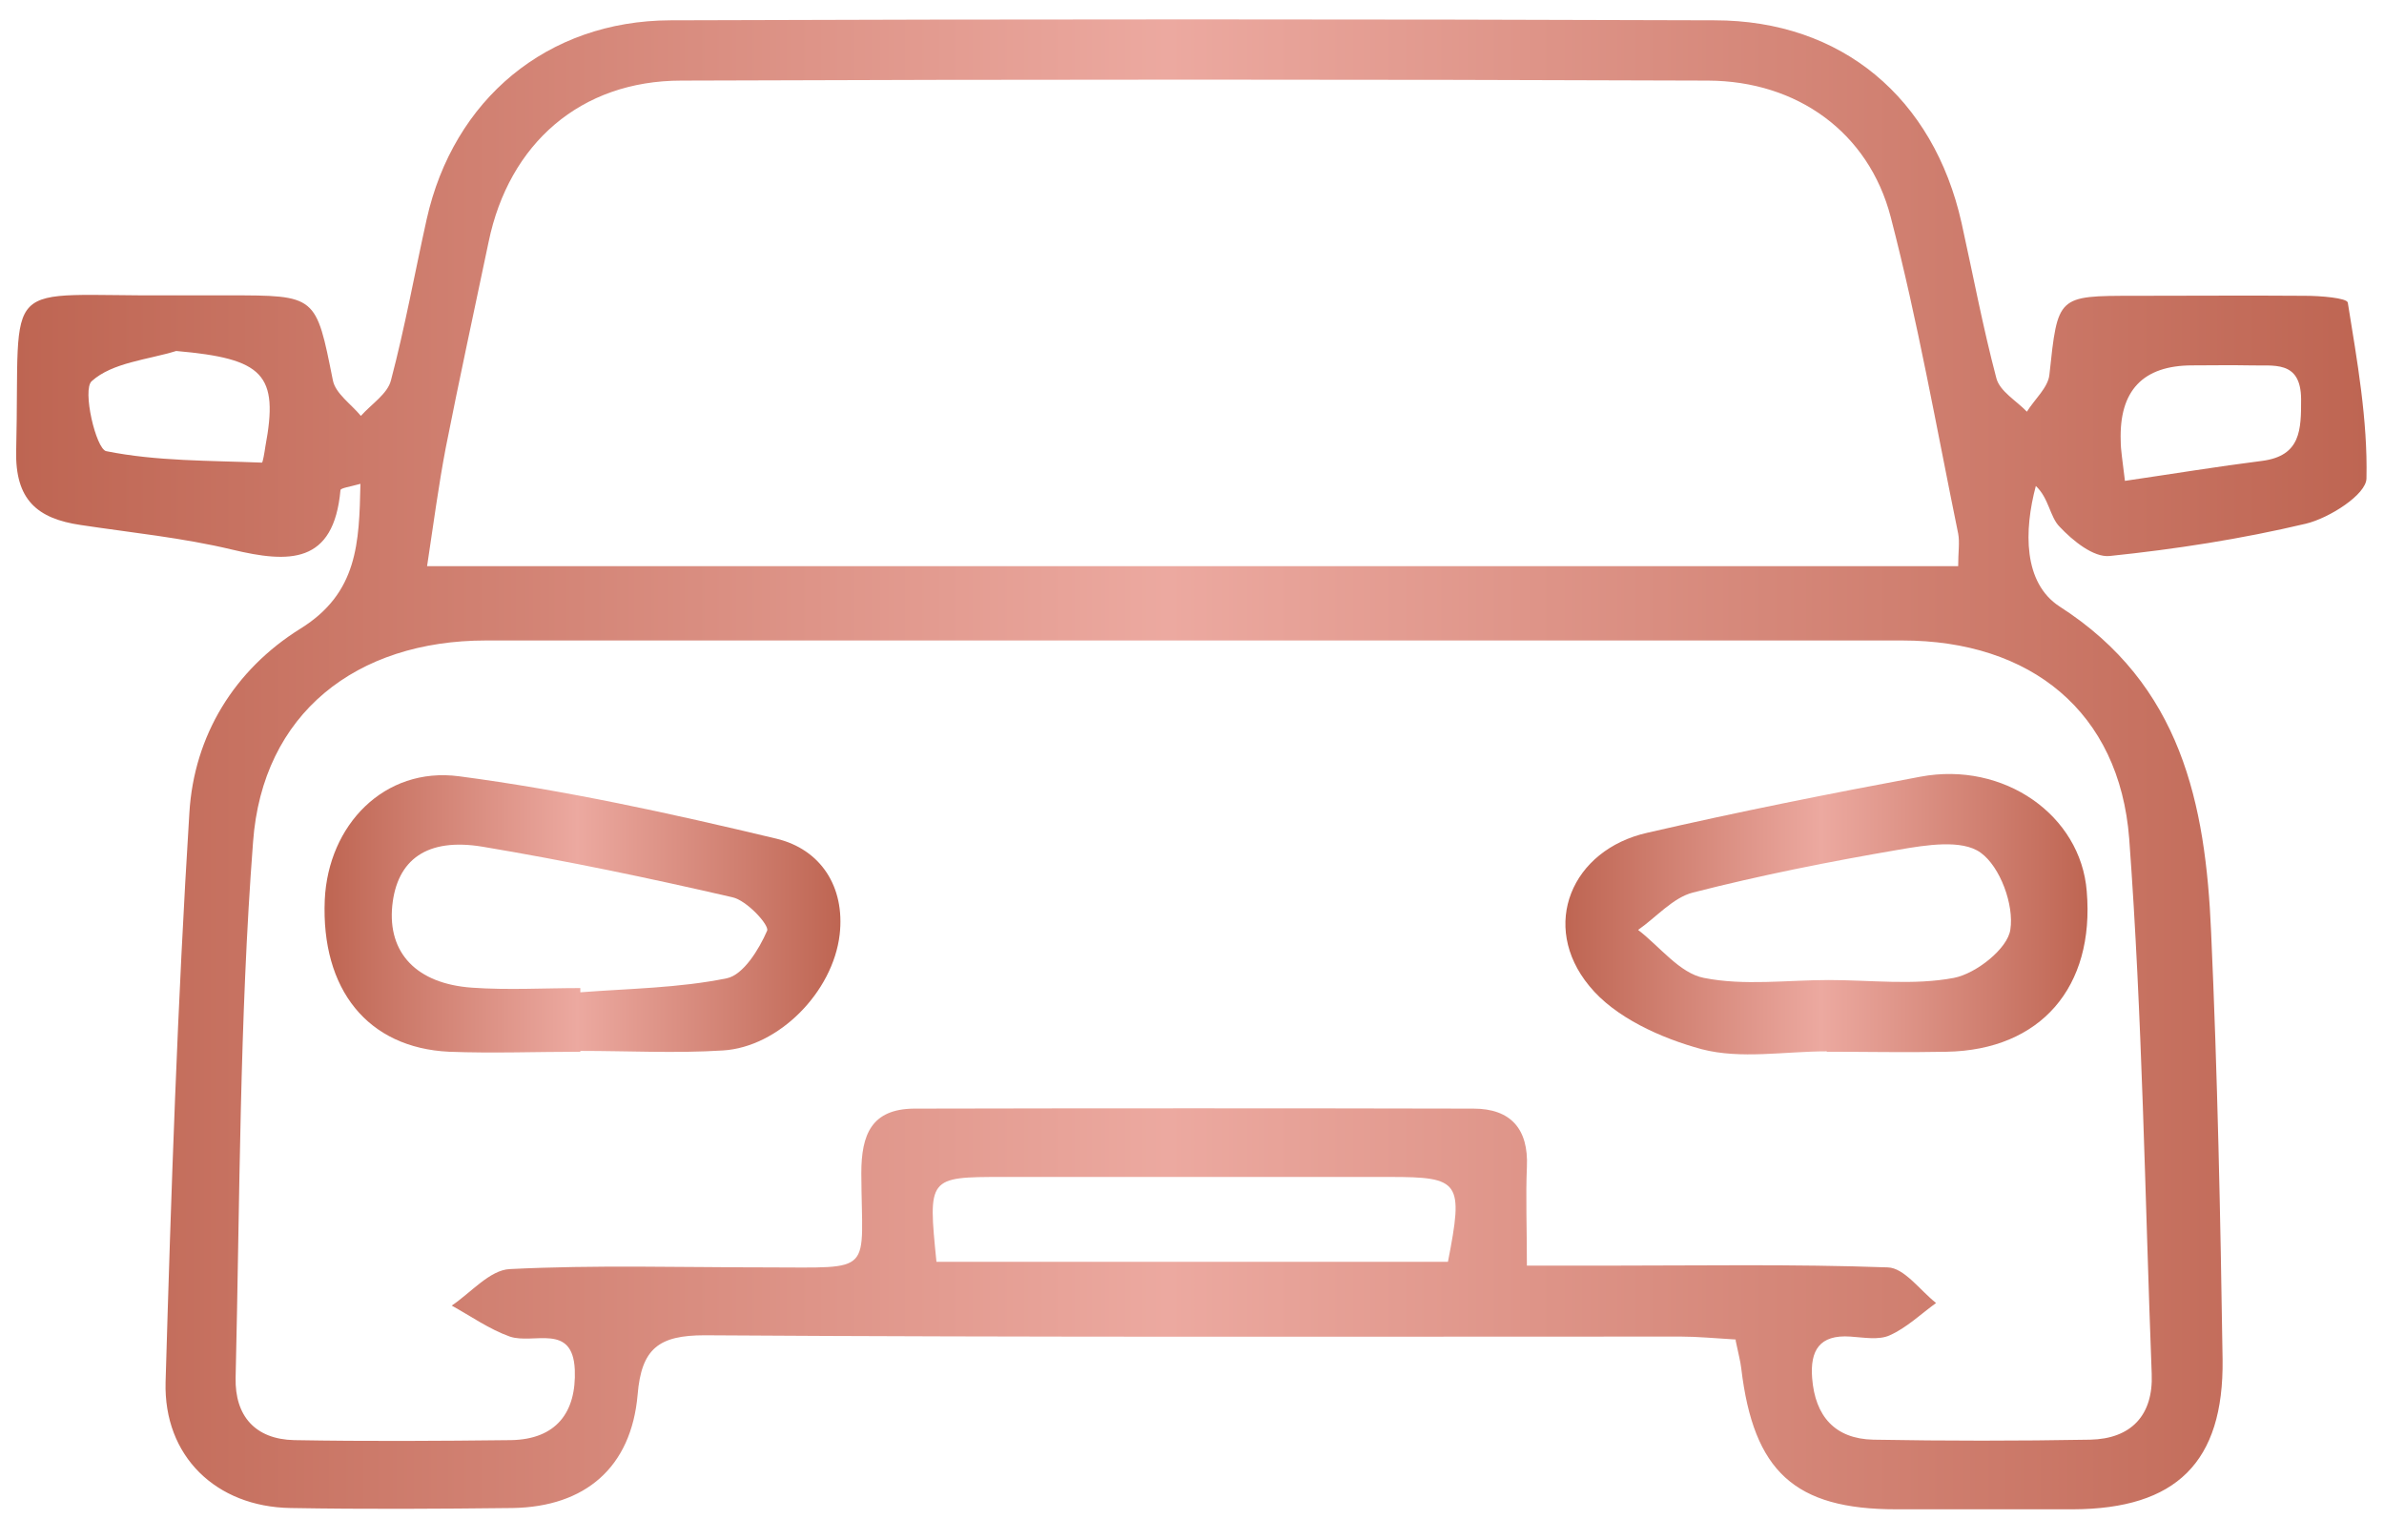 <svg width="48" height="31" viewBox="0 0 48 31" fill="none" xmlns="http://www.w3.org/2000/svg">
<path d="M34.947 26.971C34.52 26.946 34.178 26.912 33.836 26.912C27.29 26.912 20.735 26.929 14.188 26.886C13.265 26.886 12.915 27.151 12.838 28.082C12.71 29.552 11.778 30.339 10.325 30.364C8.83 30.381 7.334 30.39 5.847 30.364C4.351 30.339 3.292 29.322 3.334 27.826C3.445 24.006 3.574 20.186 3.813 16.365C3.907 14.81 4.719 13.485 6.052 12.656C7.206 11.938 7.231 10.93 7.257 9.742C7.043 9.802 6.855 9.827 6.855 9.87C6.719 11.366 5.821 11.34 4.676 11.067C3.676 10.827 2.642 10.725 1.625 10.571C0.753 10.443 0.3 10.067 0.326 9.067C0.411 5.486 -0.067 5.973 3.454 5.947C3.839 5.947 4.223 5.947 4.599 5.947C6.377 5.947 6.36 5.947 6.702 7.657C6.753 7.922 7.069 8.135 7.266 8.374C7.479 8.135 7.804 7.93 7.872 7.657C8.154 6.588 8.351 5.494 8.59 4.418C9.129 1.999 11.018 0.418 13.496 0.409C20.504 0.384 27.512 0.384 34.52 0.409C37.084 0.409 38.93 1.973 39.494 4.486C39.725 5.529 39.922 6.58 40.195 7.614C40.263 7.879 40.597 8.067 40.81 8.289C40.964 8.041 41.238 7.802 41.263 7.545C41.434 5.956 41.417 5.956 42.972 5.956C44.118 5.956 45.272 5.947 46.417 5.956C46.716 5.956 47.254 5.999 47.271 6.093C47.459 7.263 47.673 8.451 47.647 9.631C47.647 9.956 46.895 10.434 46.425 10.545C45.126 10.853 43.801 11.058 42.477 11.195C42.152 11.229 41.733 10.887 41.468 10.605C41.272 10.409 41.255 10.033 40.99 9.785C40.751 10.682 40.733 11.733 41.468 12.212C43.921 13.784 44.408 16.186 44.519 18.767C44.648 21.63 44.707 24.502 44.75 27.373C44.776 29.45 43.81 30.381 41.742 30.39C40.554 30.39 39.366 30.39 38.178 30.39C36.135 30.39 35.306 29.629 35.059 27.553C35.041 27.399 34.999 27.253 34.947 26.997V26.971ZM30.726 25.484C31.366 25.484 31.82 25.484 32.264 25.484C34.178 25.484 36.101 25.45 38.007 25.519C38.34 25.527 38.657 25.98 38.981 26.236C38.674 26.459 38.392 26.732 38.05 26.886C37.828 26.988 37.52 26.929 37.255 26.912C36.631 26.869 36.443 27.194 36.486 27.749C36.546 28.518 36.947 28.971 37.717 28.988C39.169 29.014 40.631 29.014 42.084 28.988C42.904 28.971 43.357 28.501 43.323 27.664C43.186 24.074 43.135 20.476 42.87 16.887C42.673 14.331 40.887 12.896 38.298 12.896C28.794 12.896 19.29 12.896 9.787 12.896C7.172 12.896 5.283 14.366 5.095 16.955C4.821 20.536 4.83 24.143 4.744 27.741C4.727 28.51 5.138 28.98 5.924 28.997C7.377 29.023 8.83 29.014 10.291 28.997C11.197 28.98 11.607 28.441 11.573 27.578C11.53 26.63 10.744 27.074 10.265 26.912C9.855 26.766 9.479 26.501 9.095 26.288C9.479 26.031 9.864 25.57 10.265 25.553C11.983 25.467 13.71 25.519 15.436 25.519C17.641 25.519 17.35 25.681 17.342 23.621C17.342 22.843 17.547 22.331 18.402 22.322C22.154 22.314 25.914 22.314 29.666 22.322C30.418 22.322 30.777 22.732 30.743 23.493C30.717 24.1 30.743 24.707 30.743 25.51L30.726 25.484ZM39.426 11.409C39.426 11.118 39.46 10.921 39.426 10.742C38.99 8.614 38.614 6.469 38.067 4.366C37.623 2.666 36.187 1.631 34.392 1.623C27.503 1.597 20.607 1.597 13.718 1.623C11.693 1.623 10.248 2.888 9.838 4.87C9.548 6.255 9.248 7.631 8.975 9.015C8.83 9.776 8.727 10.554 8.599 11.4H39.434L39.426 11.409ZM18.855 25.407H29.153C29.469 23.792 29.401 23.698 27.982 23.698C25.384 23.698 22.786 23.698 20.188 23.698C18.684 23.698 18.684 23.707 18.855 25.407ZM3.548 7.067C2.967 7.246 2.266 7.298 1.847 7.674C1.651 7.845 1.933 9.041 2.138 9.084C3.155 9.289 4.223 9.272 5.274 9.315C5.291 9.315 5.326 9.109 5.343 8.99C5.616 7.537 5.309 7.221 3.548 7.067ZM42.785 9.682C43.776 9.537 44.656 9.392 45.545 9.28C46.331 9.178 46.331 8.648 46.331 8.033C46.323 7.238 45.767 7.375 45.289 7.357C44.913 7.349 44.528 7.357 44.143 7.357C43.146 7.357 42.665 7.865 42.699 8.879C42.699 9.067 42.733 9.246 42.785 9.691V9.682Z" fill="url(#paint0_linear_424_2067)"/>
<path d="M36.776 21.169C35.93 21.169 35.05 21.331 34.264 21.126C33.443 20.904 32.512 20.485 31.999 19.852C30.999 18.639 31.64 17.109 33.17 16.767C34.99 16.348 36.828 15.981 38.665 15.639C40.349 15.323 41.896 16.417 42.015 17.947C42.178 19.878 41.084 21.143 39.195 21.177C38.392 21.194 37.588 21.177 36.785 21.177L36.776 21.169ZM36.819 19.733C37.665 19.733 38.528 19.844 39.34 19.69C39.785 19.605 40.426 19.1 40.477 18.716C40.554 18.22 40.272 17.451 39.879 17.169C39.503 16.895 38.776 17.015 38.229 17.109C36.836 17.348 35.452 17.622 34.084 17.972C33.683 18.075 33.349 18.468 32.982 18.724C33.418 19.058 33.819 19.596 34.306 19.69C35.118 19.852 35.982 19.733 36.828 19.733H36.819Z" fill="url(#paint1_linear_424_2067)"/>
<path d="M11.684 21.177C10.804 21.177 9.924 21.211 9.043 21.177C7.402 21.1 6.462 19.921 6.539 18.117C6.608 16.613 7.736 15.434 9.24 15.63C11.385 15.912 13.522 16.382 15.633 16.887C16.521 17.1 17.017 17.852 16.906 18.818C16.769 19.98 15.675 21.083 14.556 21.151C13.607 21.211 12.641 21.16 11.684 21.16V21.177ZM11.684 19.895C11.684 19.895 11.684 19.955 11.684 19.98C12.667 19.904 13.667 19.895 14.633 19.698C14.966 19.63 15.282 19.117 15.445 18.741C15.496 18.63 15.034 18.126 14.744 18.066C13.077 17.681 11.402 17.331 9.719 17.049C8.59 16.861 7.992 17.314 7.898 18.237C7.804 19.186 8.385 19.809 9.505 19.887C10.231 19.938 10.958 19.895 11.684 19.895Z" fill="url(#paint2_linear_424_2067)"/>
<defs>
<linearGradient id="paint0_linear_424_2067" x1="0.325" y1="14.236" x2="47.65" y2="14.236" gradientUnits="userSpaceOnUse">
<stop stop-color="#BE6552"/>
<stop offset="0.49" stop-color="#ECA9A0"/>
<stop offset="1" stop-color="#BE6552"/>
</linearGradient>
<linearGradient id="paint1_linear_424_2067" x1="31.518" y1="18.19" x2="42.031" y2="18.19" gradientUnits="userSpaceOnUse">
<stop stop-color="#BE6552"/>
<stop offset="0.49" stop-color="#ECA9A0"/>
<stop offset="1" stop-color="#BE6552"/>
</linearGradient>
<linearGradient id="paint2_linear_424_2067" x1="6.535" y1="18.186" x2="16.922" y2="18.186" gradientUnits="userSpaceOnUse">
<stop stop-color="#BE6552"/>
<stop offset="0.49" stop-color="#ECA9A0"/>
<stop offset="1" stop-color="#BE6552"/>
</linearGradient>
</defs>
</svg>
